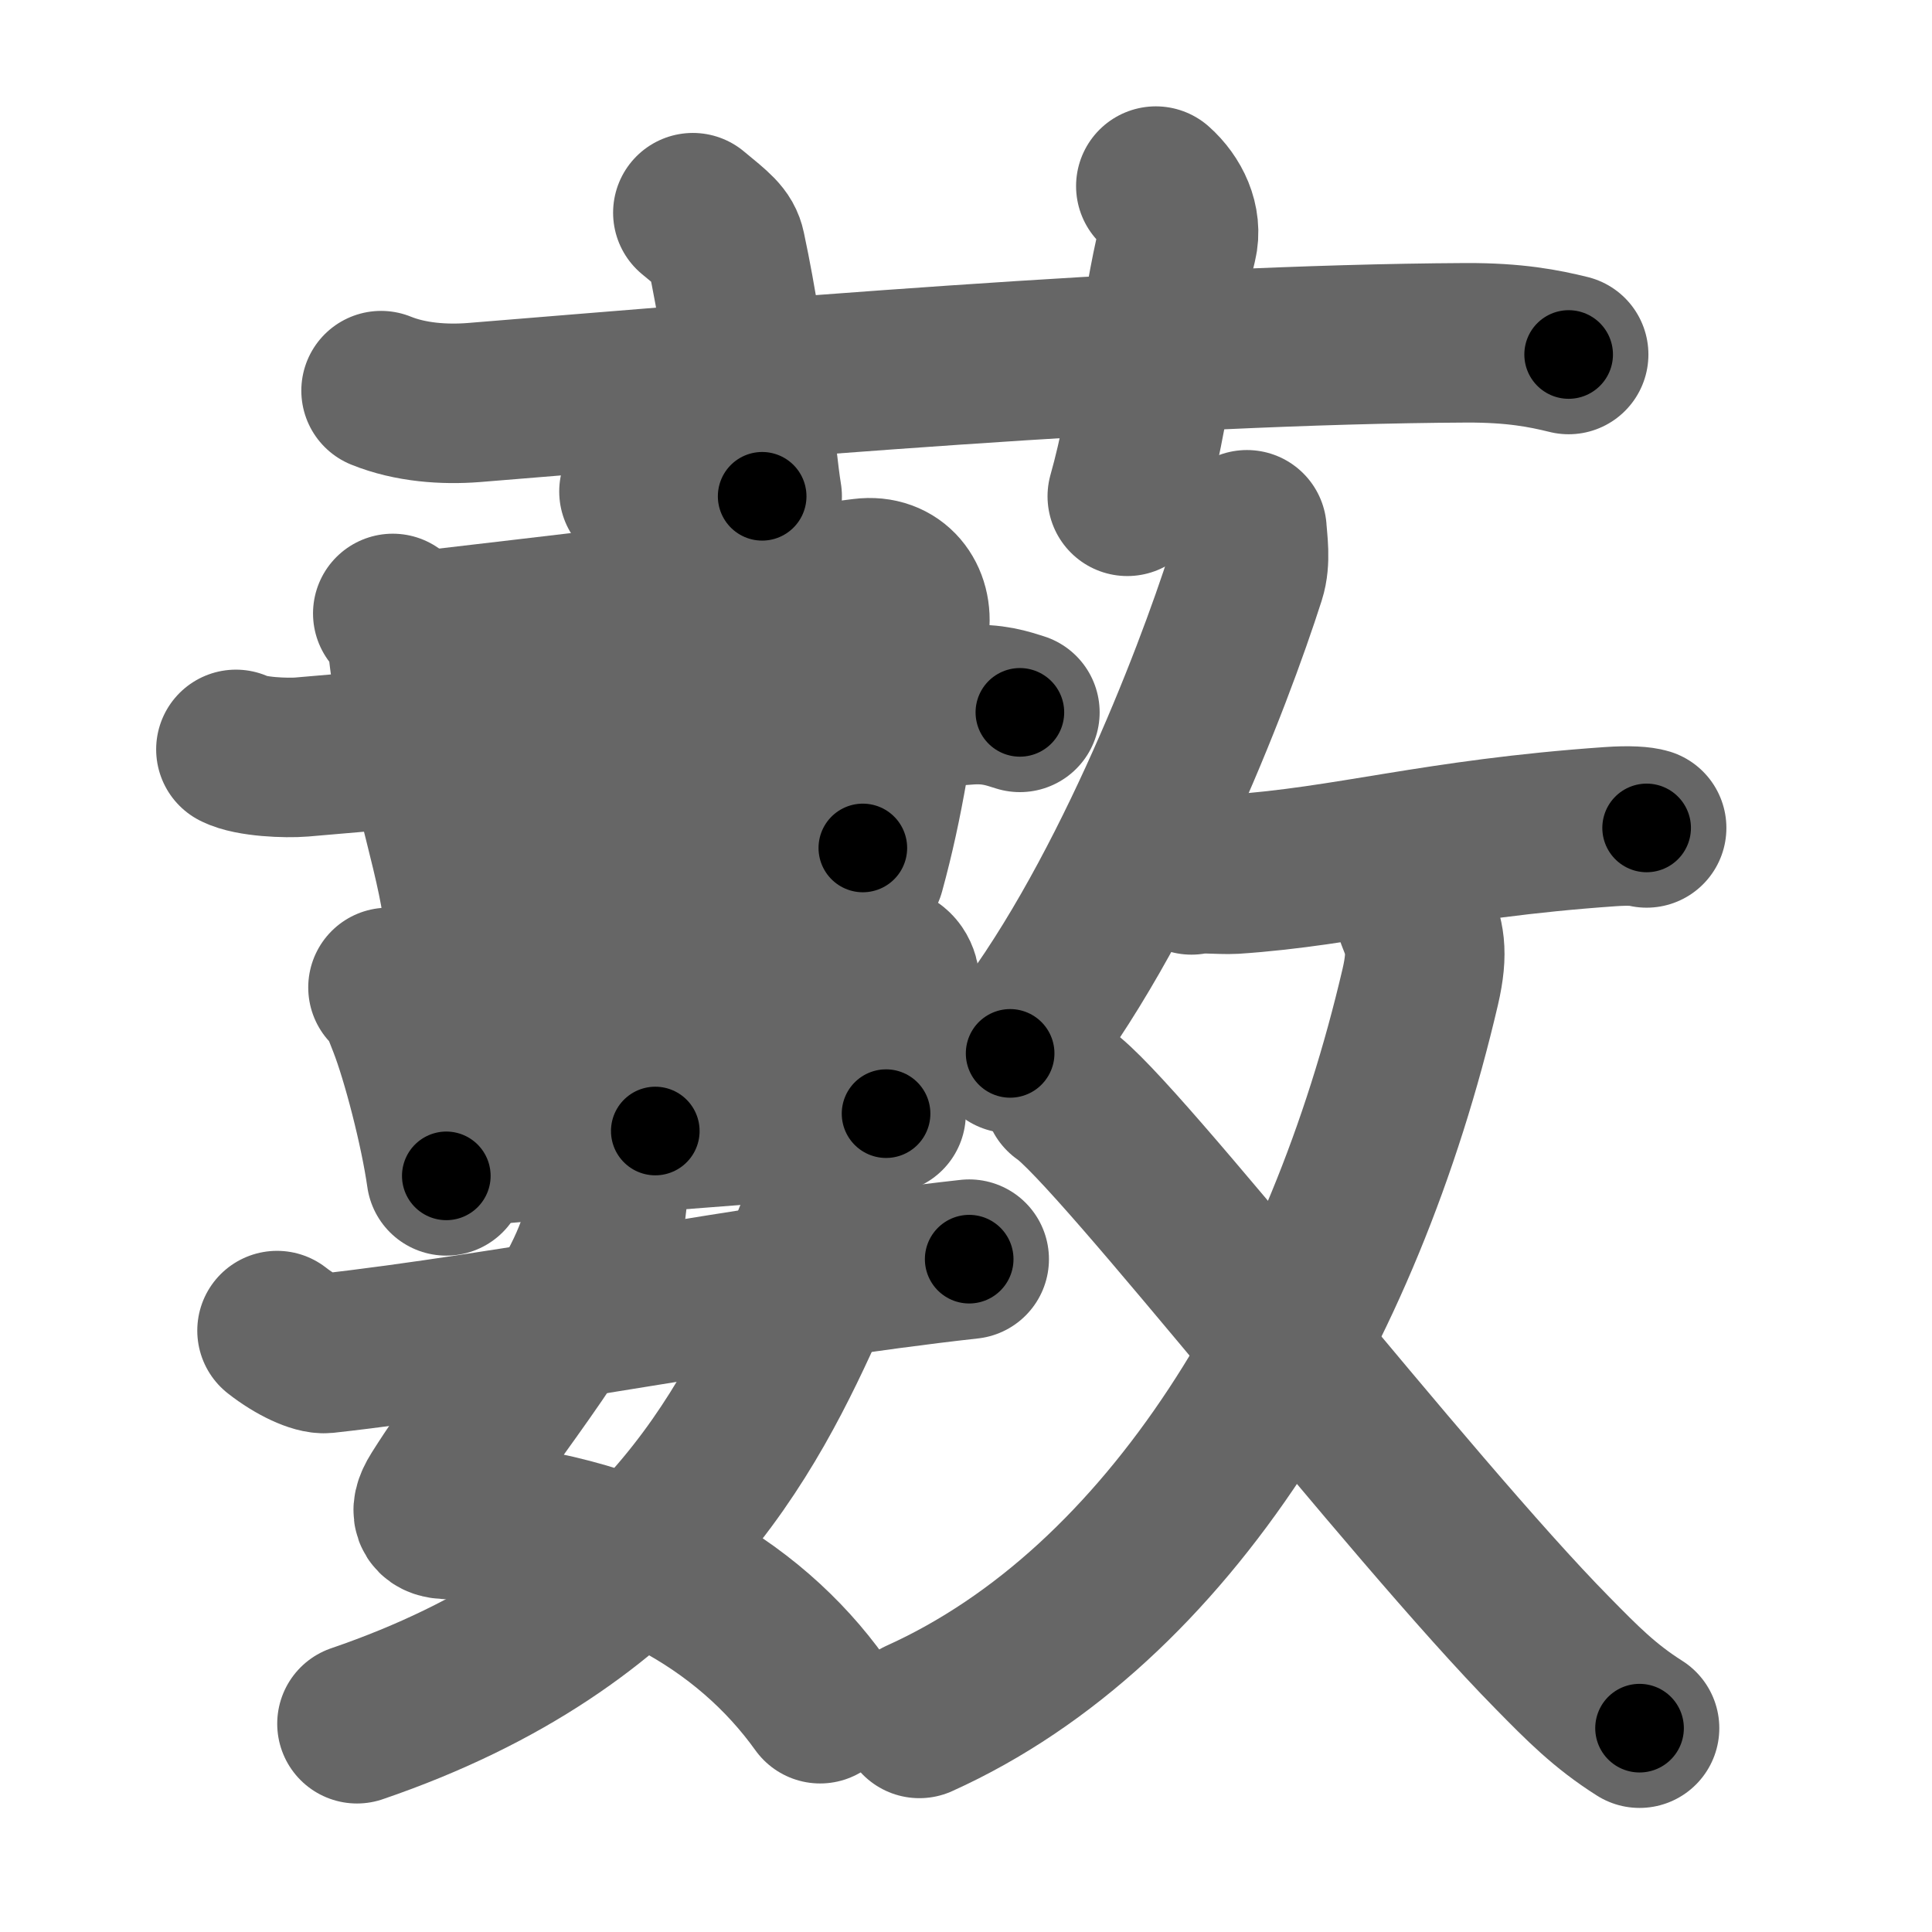 <svg xmlns="http://www.w3.org/2000/svg" width="109" height="109" viewBox="0 0 109 109" id="85ea"><g fill="none" stroke="#666" stroke-width="9" stroke-linecap="round" stroke-linejoin="round"><g><g><path d="M21.5,22.04c1.65,0.67,3.57,0.8,5.23,0.67c15.18-1.23,38.5-3.28,55.99-3.37c2.75-0.01,4.4,0.32,5.78,0.66" /><path d="M39.09,12c1.3,1.07,1.72,1.39,1.86,2.05C42.26,20.19,42.63,25.77,43,28" /><path d="M65.21,10.5c0.9,0.8,1.5,2.03,1.21,3.22c-0.91,3.62-1.51,9.66-2.82,14.28" /></g><g><g><g><g><g><path d="M22.16,34.61c0.27,0.22,0.77,1.16,0.86,1.97c0.59,5.34,2.5,10.86,3.02,14.38" /><path d="M23.14,35.67c7.18-0.84,19.88-2.32,25.55-3.05c1.81-0.23,2.85,1.2,2.61,2.81c-0.92,6.39-1.41,9.74-2.49,13.68" /></g></g><path d="M13.31,42.28c0.84,0.43,2.87,0.5,3.71,0.43c8.81-0.78,27.23-2.21,37.59-2.94c1.39-0.1,2.23,0.2,2.93,0.42" /><g><path d="M26.75,49.42c4.34-0.39,17.58-1.38,21.93-1.58" /><g><g><path d="M21.89,55.71c0.54,0.41,0.85,1.37,1.12,2.04c0.75,1.92,1.79,5.91,2.17,8.59" /><path d="M23.18,57.36c6.81-0.73,20.14-2.32,25.52-2.95c1.72-0.2,2.29,0.33,2.04,2.05c-0.2,1.35-1.23,3.5-1.65,5.47" /><path d="M25.01,64.8c1.84-0.2,22.61-1.77,24.98-1.97" /></g><g><path d="M36.05,27.73c0.57,0.39,0.92,1.77,1.03,2.56c0.11,0.79,0,28.59-0.11,33.52" /></g></g></g></g><g><path d="M34.14,66.51c0.26,0.75,0.08,1.69-0.13,2.62c-1.03,4.55-5.94,10-9.23,15.22c-0.72,1.14-0.15,1.34,0.39,1.37c10.08,0.53,17.08,4.78,21.1,10.4" /><path d="M45.88,69.82c0.08,0.65,0.25,2.28-0.16,3.19c-3.54,7.91-8.79,18.5-25.58,24.24" /><path d="M15.63,75.07c1.07,0.84,2.21,1.34,2.72,1.29c10.4-1.15,24.36-3.99,36.33-5.32" /></g></g><g><g><path d="M70.35,29.89c0.04,0.66,0.22,1.73-0.07,2.63c-1.85,5.79-6.88,18.9-13.29,26.91" /><path d="M67.22,49.36c0.03-0.15,1.76,0,2.38-0.04c6.46-0.43,11.35-1.99,21.22-2.68c1.11-0.08,1.79-0.02,2.08,0.07" /></g><g><g><path d="M79.9,51.74c0.45,1.11,0.7,1.9,0.23,3.93c-4.3,18.43-14.11,34.89-28.26,41.28" /></g><path d="M60,61.74c3,2.01,19.49,23.3,27.58,31.51c1.72,1.75,2.95,3,4.92,4.25" /></g></g></g></g></g><g fill="none" stroke="#000" stroke-width="5" stroke-linecap="round" stroke-linejoin="round"><g><g><path d="M21.5,22.04c1.65,0.67,3.57,0.8,5.23,0.67c15.18-1.23,38.5-3.28,55.99-3.37c2.75-0.01,4.4,0.32,5.78,0.66" stroke-dasharray="67.258" stroke-dashoffset="67.258"><animate attributeName="stroke-dashoffset" values="67.258;67.258;0" dur="0.506s" fill="freeze" begin="0s;85ea.click" /></path><path d="M39.09,12c1.3,1.07,1.72,1.39,1.86,2.05C42.26,20.19,42.63,25.77,43,28" stroke-dasharray="16.928" stroke-dashoffset="16.928"><animate attributeName="stroke-dashoffset" values="16.928" fill="freeze" begin="85ea.click" /><animate attributeName="stroke-dashoffset" values="16.928;16.928;0" keyTimes="0;0.75;1" dur="0.675s" fill="freeze" begin="0s;85ea.click" /></path><path d="M65.21,10.5c0.9,0.8,1.5,2.03,1.21,3.22c-0.91,3.62-1.51,9.66-2.82,14.28" stroke-dasharray="18.174" stroke-dashoffset="18.174"><animate attributeName="stroke-dashoffset" values="18.174" fill="freeze" begin="85ea.click" /><animate attributeName="stroke-dashoffset" values="18.174;18.174;0" keyTimes="0;0.788;1" dur="0.857s" fill="freeze" begin="0s;85ea.click" /></path></g><g><g><g><g><g><path d="M22.16,34.61c0.27,0.22,0.77,1.16,0.86,1.97c0.59,5.34,2.5,10.86,3.02,14.38" stroke-dasharray="16.887" stroke-dashoffset="16.887"><animate attributeName="stroke-dashoffset" values="16.887" fill="freeze" begin="85ea.click" /><animate attributeName="stroke-dashoffset" values="16.887;16.887;0" keyTimes="0;0.835;1" dur="1.026s" fill="freeze" begin="0s;85ea.click" /></path><path d="M23.14,35.67c7.18-0.84,19.88-2.32,25.55-3.05c1.81-0.23,2.85,1.2,2.61,2.81c-0.92,6.39-1.41,9.74-2.49,13.68" stroke-dasharray="44.167" stroke-dashoffset="44.167"><animate attributeName="stroke-dashoffset" values="44.167" fill="freeze" begin="85ea.click" /><animate attributeName="stroke-dashoffset" values="44.167;44.167;0" keyTimes="0;0.699;1" dur="1.468s" fill="freeze" begin="0s;85ea.click" /></path></g></g><path d="M13.31,42.28c0.84,0.43,2.87,0.5,3.71,0.43c8.81-0.78,27.23-2.21,37.59-2.94c1.39-0.1,2.23,0.2,2.93,0.42" stroke-dasharray="44.454" stroke-dashoffset="44.454"><animate attributeName="stroke-dashoffset" values="44.454" fill="freeze" begin="85ea.click" /><animate attributeName="stroke-dashoffset" values="44.454;44.454;0" keyTimes="0;0.767;1" dur="1.913s" fill="freeze" begin="0s;85ea.click" /></path><g><path d="M26.75,49.42c4.34-0.39,17.58-1.38,21.93-1.58" stroke-dasharray="21.989" stroke-dashoffset="21.989"><animate attributeName="stroke-dashoffset" values="21.989" fill="freeze" begin="85ea.click" /><animate attributeName="stroke-dashoffset" values="21.989;21.989;0" keyTimes="0;0.897;1" dur="2.133s" fill="freeze" begin="0s;85ea.click" /></path><g><g><path d="M21.89,55.71c0.54,0.41,0.85,1.37,1.12,2.04c0.75,1.92,1.79,5.91,2.17,8.59" stroke-dasharray="11.228" stroke-dashoffset="11.228"><animate attributeName="stroke-dashoffset" values="11.228" fill="freeze" begin="85ea.click" /><animate attributeName="stroke-dashoffset" values="11.228;11.228;0" keyTimes="0;0.95;1" dur="2.245s" fill="freeze" begin="0s;85ea.click" /></path><path d="M23.18,57.36c6.81-0.73,20.14-2.32,25.52-2.95c1.72-0.2,2.29,0.33,2.04,2.05c-0.2,1.35-1.23,3.5-1.65,5.47" stroke-dasharray="35.083" stroke-dashoffset="35.083"><animate attributeName="stroke-dashoffset" values="35.083" fill="freeze" begin="85ea.click" /><animate attributeName="stroke-dashoffset" values="35.083;35.083;0" keyTimes="0;0.865;1" dur="2.596s" fill="freeze" begin="0s;85ea.click" /></path><path d="M25.01,64.8c1.84-0.2,22.61-1.77,24.98-1.97" stroke-dasharray="25.059" stroke-dashoffset="25.059"><animate attributeName="stroke-dashoffset" values="25.059" fill="freeze" begin="85ea.click" /><animate attributeName="stroke-dashoffset" values="25.059;25.059;0" keyTimes="0;0.912;1" dur="2.847s" fill="freeze" begin="0s;85ea.click" /></path></g><g><path d="M36.05,27.73c0.57,0.39,0.92,1.77,1.03,2.56c0.11,0.79,0,28.59-0.11,33.52" stroke-dasharray="36.337" stroke-dashoffset="36.337"><animate attributeName="stroke-dashoffset" values="36.337" fill="freeze" begin="85ea.click" /><animate attributeName="stroke-dashoffset" values="36.337;36.337;0" keyTimes="0;0.887;1" dur="3.21s" fill="freeze" begin="0s;85ea.click" /></path></g></g></g></g><g><path d="M34.14,66.51c0.26,0.75,0.08,1.69-0.13,2.62c-1.03,4.55-5.94,10-9.23,15.22c-0.72,1.14-0.15,1.34,0.39,1.37c10.08,0.53,17.08,4.78,21.1,10.4" stroke-dasharray="46.831" stroke-dashoffset="46.831"><animate attributeName="stroke-dashoffset" values="46.831" fill="freeze" begin="85ea.click" /><animate attributeName="stroke-dashoffset" values="46.831;46.831;0" keyTimes="0;0.873;1" dur="3.678s" fill="freeze" begin="0s;85ea.click" /></path><path d="M45.88,69.82c0.08,0.65,0.25,2.28-0.16,3.19c-3.54,7.91-8.79,18.5-25.58,24.24" stroke-dasharray="39.702" stroke-dashoffset="39.702"><animate attributeName="stroke-dashoffset" values="39.702" fill="freeze" begin="85ea.click" /><animate attributeName="stroke-dashoffset" values="39.702;39.702;0" keyTimes="0;0.903;1" dur="4.075s" fill="freeze" begin="0s;85ea.click" /></path><path d="M15.63,75.07c1.07,0.84,2.21,1.34,2.72,1.29c10.4-1.15,24.36-3.99,36.33-5.32" stroke-dasharray="39.779" stroke-dashoffset="39.779"><animate attributeName="stroke-dashoffset" values="39.779" fill="freeze" begin="85ea.click" /><animate attributeName="stroke-dashoffset" values="39.779;39.779;0" keyTimes="0;0.911;1" dur="4.473s" fill="freeze" begin="0s;85ea.click" /></path></g></g><g><g><path d="M70.35,29.89c0.04,0.66,0.22,1.73-0.07,2.63c-1.85,5.79-6.88,18.9-13.29,26.91" stroke-dasharray="32.801" stroke-dashoffset="32.801"><animate attributeName="stroke-dashoffset" values="32.801" fill="freeze" begin="85ea.click" /><animate attributeName="stroke-dashoffset" values="32.801;32.801;0" keyTimes="0;0.932;1" dur="4.801s" fill="freeze" begin="0s;85ea.click" /></path><path d="M67.22,49.36c0.03-0.15,1.76,0,2.38-0.04c6.46-0.43,11.35-1.99,21.22-2.68c1.11-0.08,1.79-0.02,2.08,0.07" stroke-dasharray="25.884" stroke-dashoffset="25.884"><animate attributeName="stroke-dashoffset" values="25.884" fill="freeze" begin="85ea.click" /><animate attributeName="stroke-dashoffset" values="25.884;25.884;0" keyTimes="0;0.949;1" dur="5.06s" fill="freeze" begin="0s;85ea.click" /></path></g><g><g><path d="M79.9,51.74c0.45,1.11,0.7,1.9,0.23,3.93c-4.3,18.43-14.11,34.89-28.26,41.28" stroke-dasharray="55.753" stroke-dashoffset="55.753"><animate attributeName="stroke-dashoffset" values="55.753" fill="freeze" begin="85ea.click" /><animate attributeName="stroke-dashoffset" values="55.753;55.753;0" keyTimes="0;0.901;1" dur="5.618s" fill="freeze" begin="0s;85ea.click" /></path></g><path d="M60,61.74c3,2.01,19.49,23.3,27.58,31.51c1.72,1.75,2.95,3,4.92,4.25" stroke-dasharray="48.419" stroke-dashoffset="48.419"><animate attributeName="stroke-dashoffset" values="48.419" fill="freeze" begin="85ea.click" /><animate attributeName="stroke-dashoffset" values="48.419;48.419;0" keyTimes="0;0.921;1" dur="6.102s" fill="freeze" begin="0s;85ea.click" /></path></g></g></g></g></g></svg>